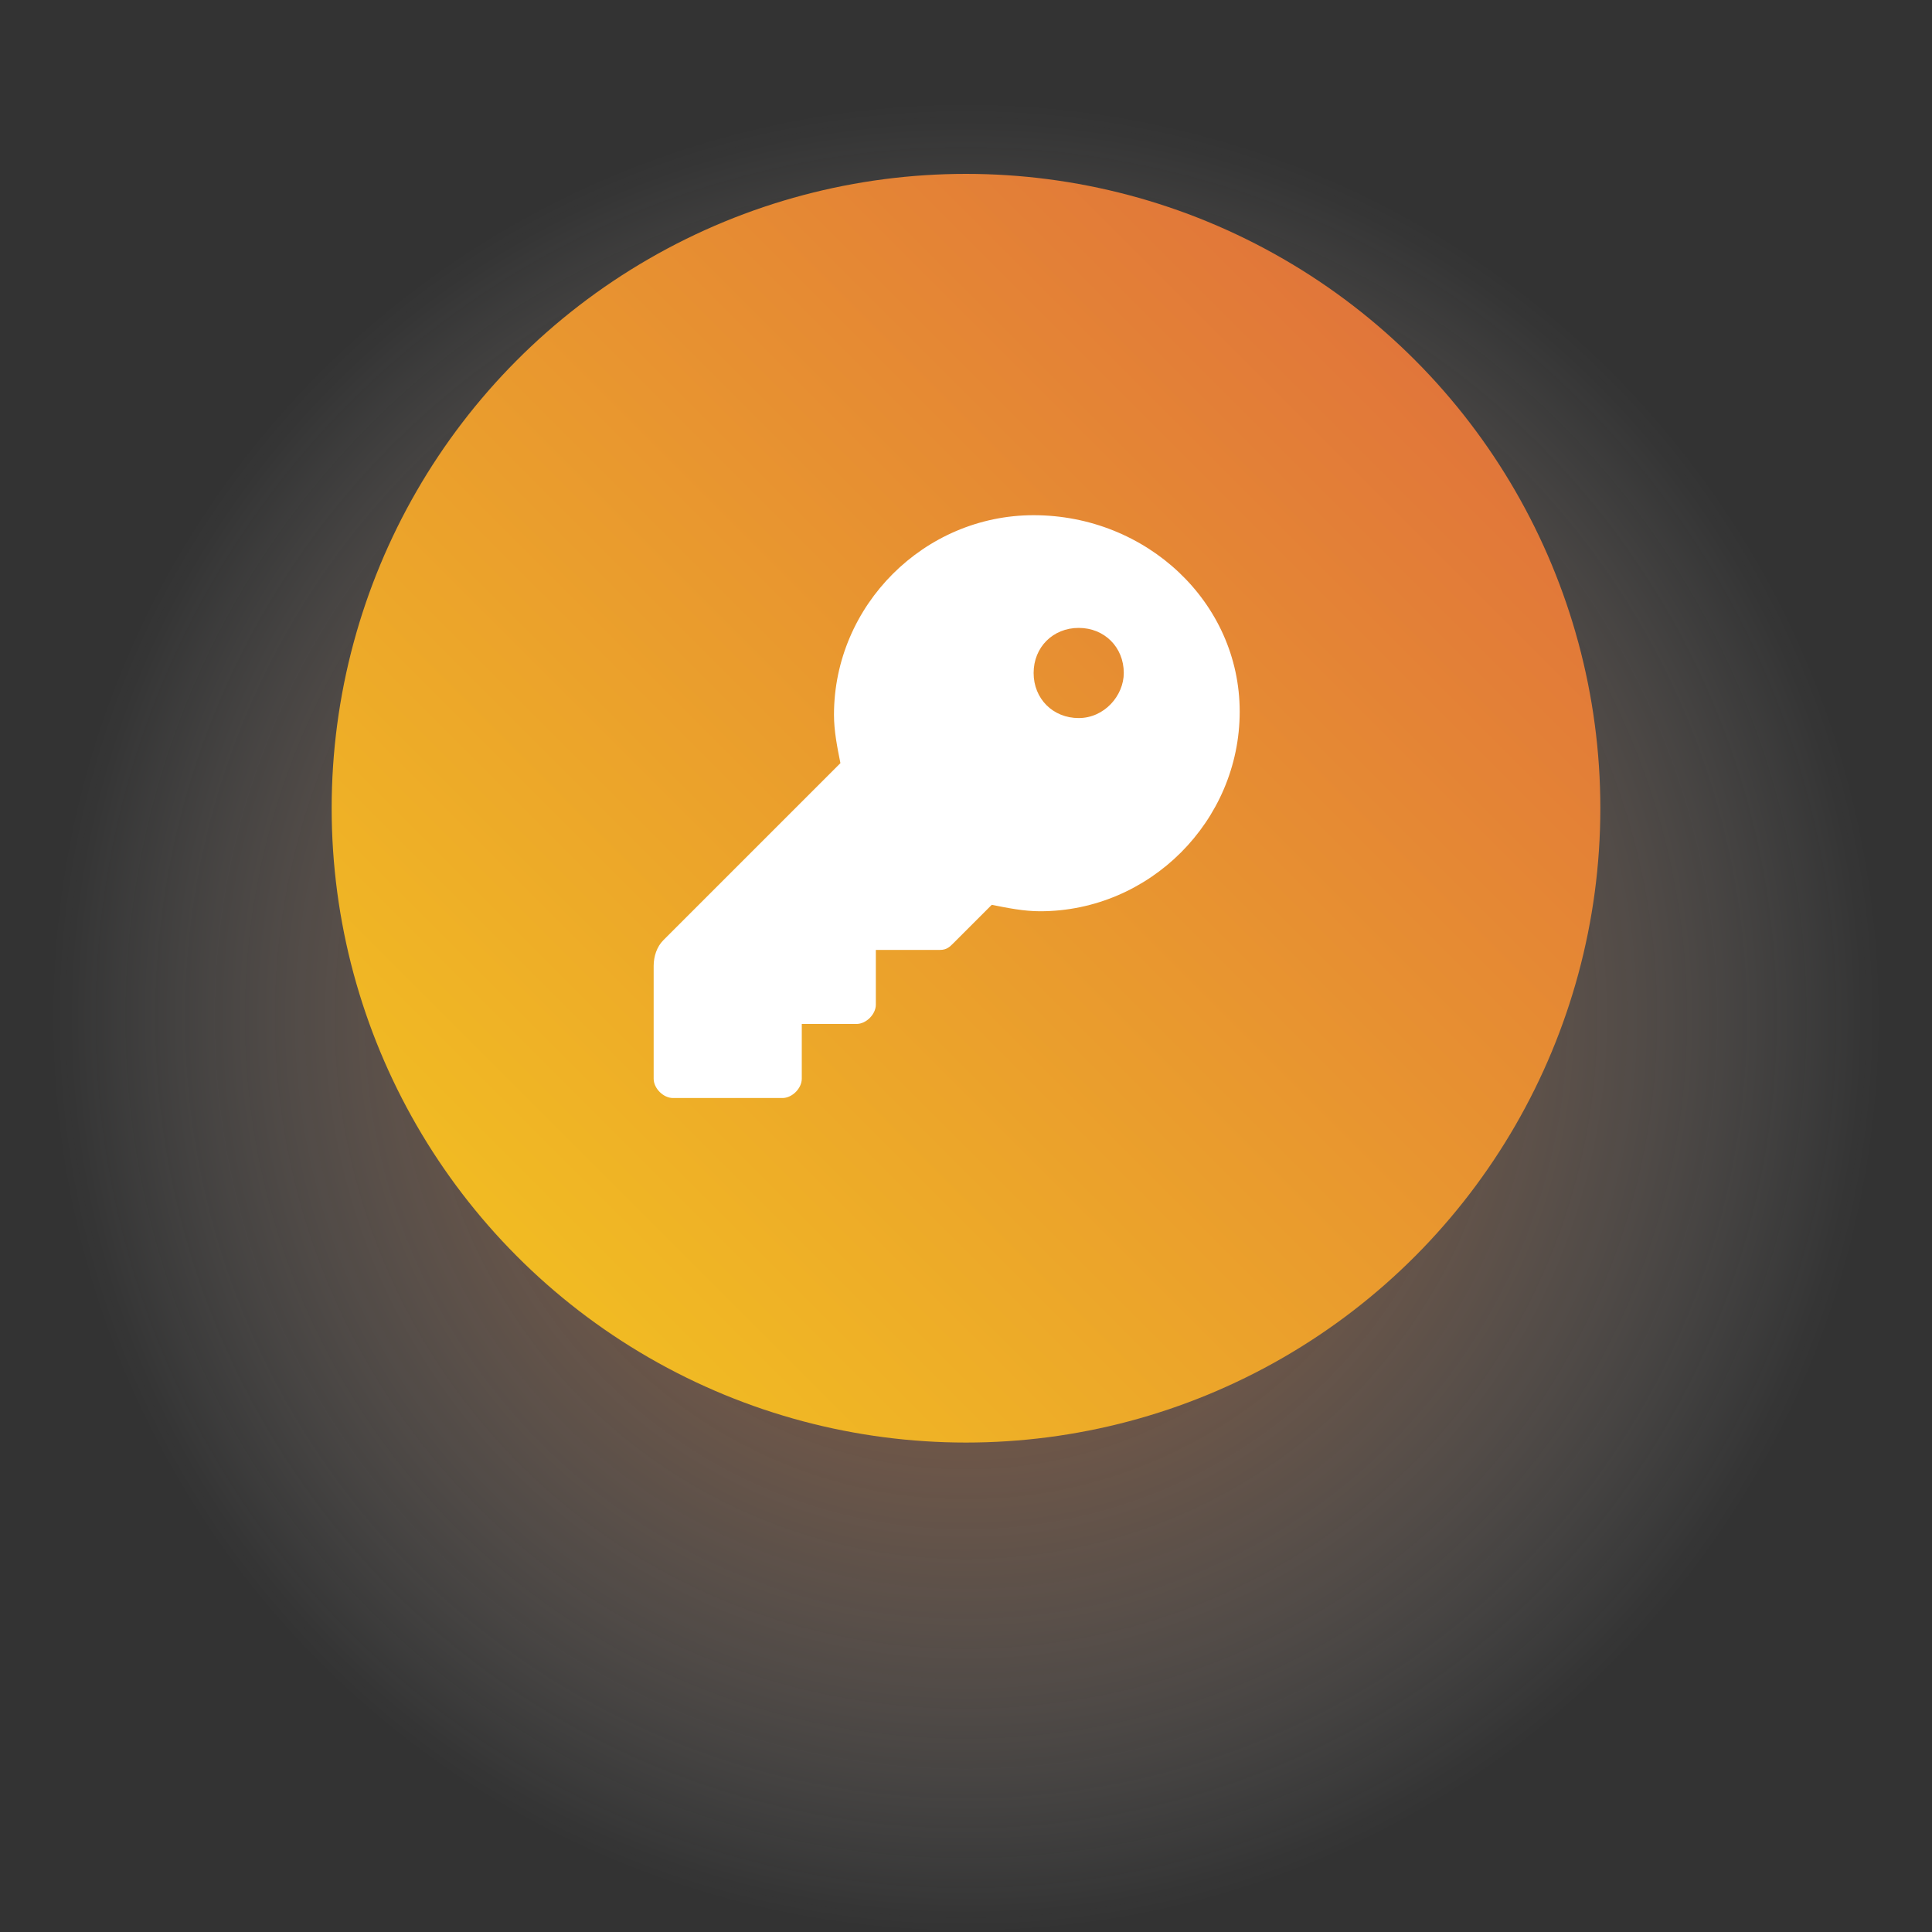 <?xml version="1.0" encoding="utf-8"?>
<!-- Generator: Adobe Illustrator 27.1.1, SVG Export Plug-In . SVG Version: 6.00 Build 0)  -->
<svg version="1.1" id="Layer_1" xmlns="http://www.w3.org/2000/svg" xmlns:xlink="http://www.w3.org/1999/xlink" x="0px" y="0px"
	 viewBox="0 0 60 60" style="enable-background:new 0 0 60 60;" xml:space="preserve">
<rect x="0" y="0" width="60" height="60" fill="#333333" stroke="none"/>
<style type="text/css">
	.st0{opacity:0.6;fill:url(#SVGID_1_);enable-background:new    ;}
	.st1{fill:url(#SVGID_00000044139742723920300880000012467011258200653450_);}
	.st2{fill:#FFFFFF;}
</style>
<radialGradient id="SVGID_1_" cx="30" cy="31.6" r="28.44" gradientUnits="userSpaceOnUse">
	<stop  offset="0" style="stop-color:#E17839"/>
	<stop  offset="0.111" style="stop-color:#E27C3F;stop-opacity:0.889"/>
	<stop  offset="0.257" style="stop-color:#E4874F;stop-opacity:0.743"/>
	<stop  offset="0.422" style="stop-color:#E89A6A;stop-opacity:0.578"/>
	<stop  offset="0.601" style="stop-color:#EEB490;stop-opacity:0.399"/>
	<stop  offset="0.792" style="stop-color:#F6D5C1;stop-opacity:0.208"/>
	<stop  offset="0.989" style="stop-color:#FEFDFC;stop-opacity:1.063001e-02"/>
	<stop  offset="1" style="stop-color:#FFFFFF;stop-opacity:0"/>
</radialGradient>
<circle class="st0" cx="30" cy="31.6" r="28.4"/>
<linearGradient id="SVGID_00000129920207517257972130000005827970129427587467_" gradientUnits="userSpaceOnUse" x1="16.07" y1="39.03" x2="43.897" y2="11.203">
	<stop  offset="1.065558e-08" style="stop-color:#F1BB23"/>
	<stop  offset="1" style="stop-color:#E1763A"/>
</linearGradient>
<circle style="fill:url(#SVGID_00000129920207517257972130000005827970129427587467_);" cx="30" cy="25.1" r="19.7"/>
<path class="st2" d="M32.1,16c-3.4,0-6.2,2.8-6.2,6.2c0,0.5,0.1,1,0.2,1.5l-5.5,5.5c-0.2,0.2-0.3,0.5-0.3,0.8v3.5
	c0,0.3,0.3,0.6,0.6,0.6h3.4c0.3,0,0.6-0.3,0.6-0.6v-1.7h1.7c0.3,0,0.6-0.3,0.6-0.6v-1.7h2c0.2,0,0.3-0.1,0.4-0.2l1.2-1.2
	c0.5,0.1,1,0.2,1.5,0.2c3.4,0,6.2-2.8,6.2-6.2S35.6,16,32.1,16z M33.5,22.3c-0.8,0-1.4-0.6-1.4-1.4s0.6-1.4,1.4-1.4
	c0.8,0,1.4,0.6,1.4,1.4C34.9,21.6,34.3,22.3,33.5,22.3z"/>
</svg>
